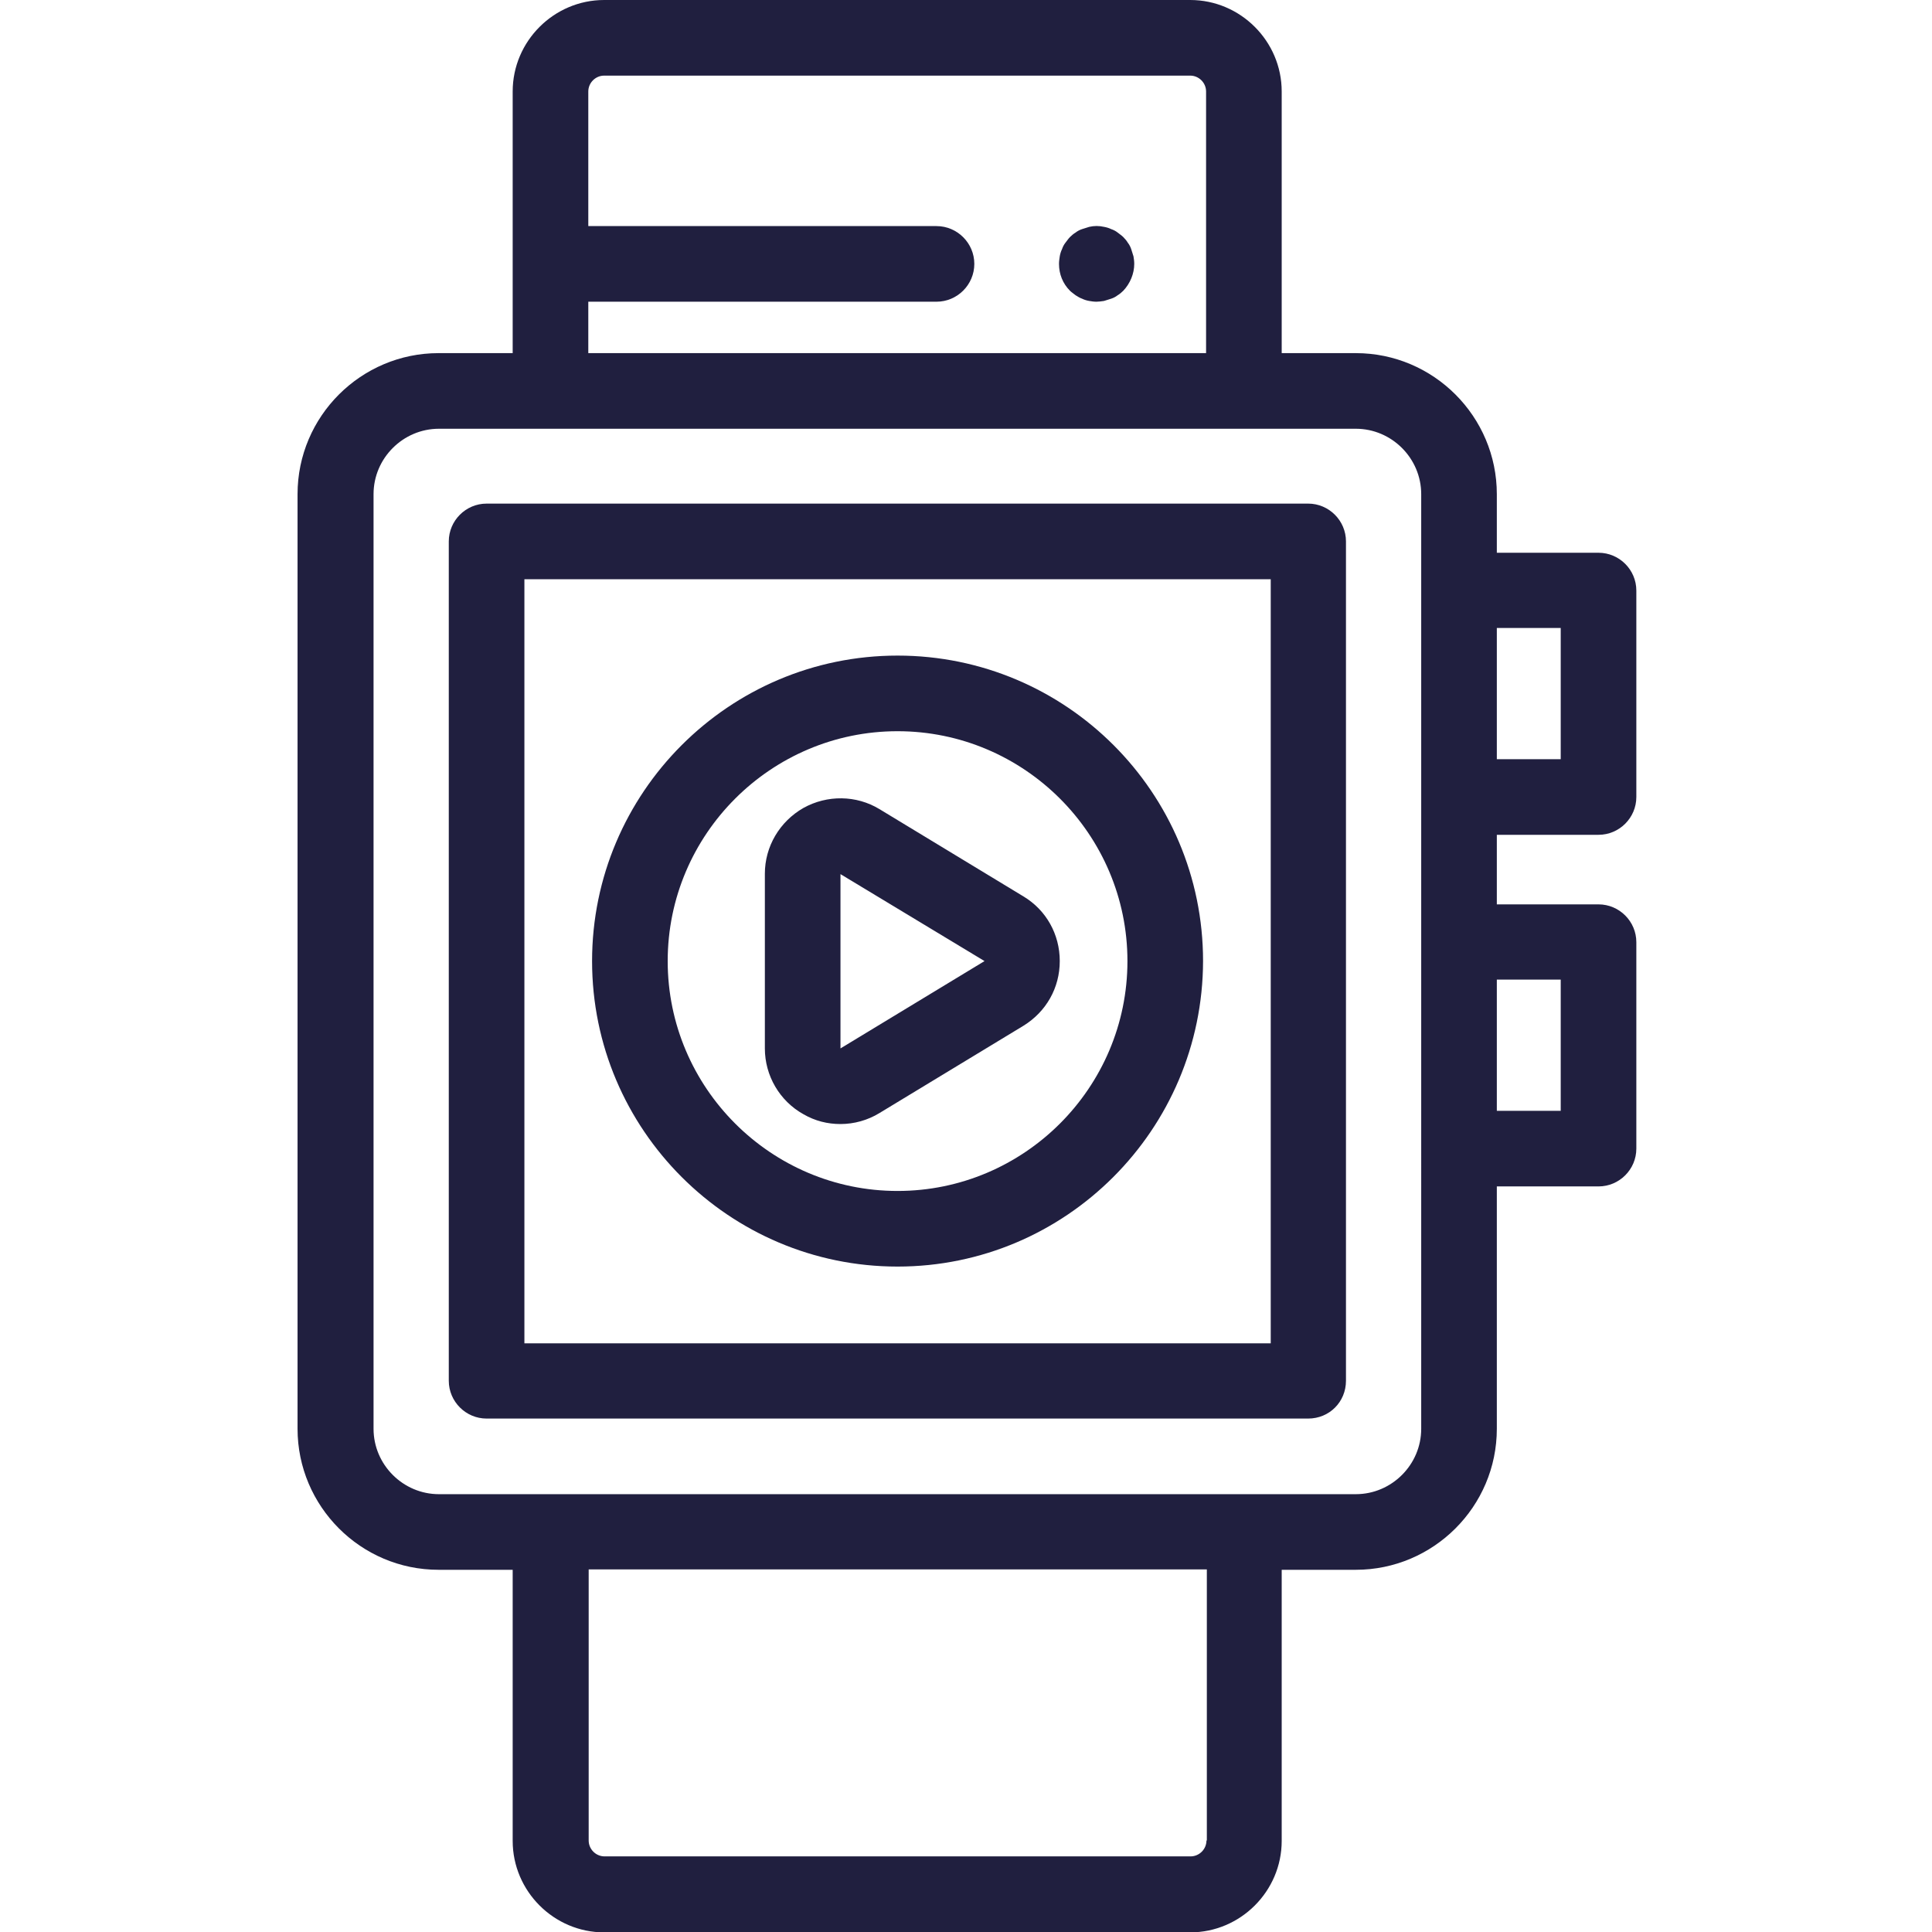 <?xml version="1.0" encoding="utf-8"?>
<!-- Generator: Adobe Illustrator 23.0.0, SVG Export Plug-In . SVG Version: 6.00 Build 0)  -->
<svg version="1.1" id="Layer_1" xmlns="http://www.w3.org/2000/svg" xmlns:xlink="http://www.w3.org/1999/xlink" x="0px" y="0px"
	 viewBox="0 0 511 511" style="enable-background:new 0 0 511 511;" xml:space="preserve">
<style type="text/css">
	.st0{fill:#201F3F;}
</style>
<path class="st0" d="M346,375.2H128.7c-5.5,0-10-4.5-10-10v-222c0-5.5,4.5-10,10-10H346c5.5,0,10,4.5,10,10v222
	C356,370.8,351.6,375.2,346,375.2z M138.7,355.3h197.4V153.2H138.7V355.3z"/>
<path class="st0" d="M237.4,335c-44.5,0-80.8-36.2-80.8-80.8c0-44.5,36.2-80.8,80.8-80.8s80.8,36.2,80.8,80.8
	C318.1,298.8,281.9,335,237.4,335z M237.4,193.4c-33.5,0-60.8,27.3-60.8,60.8s27.3,60.8,60.8,60.8s60.8-27.3,60.8-60.8
	S270.9,193.4,237.4,193.4z"/>
<path class="st0" d="M222.3,297.3c-3.4,0-6.7-0.8-9.8-2.6c-6.3-3.5-10.2-10.2-10.2-17.4v-46.2c0-7.2,3.9-13.8,10.2-17.4
	c6.3-3.5,14-3.4,20.1,0.3l38.1,23.1c6,3.6,9.6,10,9.6,17.1s-3.6,13.4-9.6,17.1l-38.1,23.1C229.5,296.3,225.9,297.3,222.3,297.3z
	 M222.3,231.2l0,46.1l38.1-23.1c0,0,0,0,0,0L222.3,231.2z M265.6,262.8L265.6,262.8L265.6,262.8z"/>
<path class="st0" d="M422.8,220.8c5.5,0,10-4.5,10-10v-54.6c0-5.5-4.5-10-10-10h-26.9v-15.5c0-20.5-16.7-37.3-37.3-37.3h-19.6V24.2
	c0-13.3-10.9-24.2-24.2-24.2h-155c-13.3,0-24.2,10.9-24.2,24.2v69.2h-19.6c-20.5,0-37.3,16.7-37.3,37.3v247.2
	c0,20.5,16.7,37.3,37.3,37.3h19.6v71.7c0,13.3,10.9,24.2,24.2,24.2h155c13.3,0,24.2-10.9,24.2-24.2v-71.7h19.6
	c20.5,0,37.3-16.7,37.3-37.3v-64.1h26.9c5.5,0,10-4.5,10-10v-54.6c0-5.5-4.5-10-10-10h-26.9v-18.4H422.8z M412.8,166.1v34.7h-16.9
	v-34.7H412.8z M155.6,79.8h92.1c5.5,0,10-4.5,10-10s-4.5-10-10-10h-92.1V24.2c0-2.3,1.9-4.2,4.2-4.2h155c2.3,0,4.2,1.9,4.2,4.2v69.2
	H155.6V79.8z M319.1,486.8c0,2.3-1.9,4.2-4.2,4.2h-155c-2.3,0-4.2-1.9-4.2-4.2v-71.7h163.5V486.8z M375.9,377.9
	c0,9.5-7.8,17.3-17.3,17.3H116.1c-9.5,0-17.3-7.8-17.3-17.3V130.7c0-9.5,7.8-17.3,17.3-17.3h242.5c9.5,0,17.3,7.8,17.3,17.3V377.9z
	 M412.8,259.1v34.7h-16.9v-34.7H412.8z"/>
<path class="st0" d="M290,79.8c-0.7,0-1.3-0.1-1.9-0.2c-0.6-0.1-1.3-0.3-1.9-0.6c-0.6-0.2-1.2-0.6-1.7-0.9c-0.5-0.4-1.1-0.8-1.5-1.2
	c-1.9-1.9-2.9-4.4-2.9-7.1c0-0.7,0.1-1.3,0.2-2c0.1-0.6,0.3-1.3,0.6-1.9c0.2-0.6,0.5-1.2,0.9-1.7c0.4-0.5,0.8-1.1,1.2-1.5
	c0.5-0.5,1-0.9,1.5-1.2c0.5-0.4,1.1-0.7,1.7-0.9c0.6-0.2,1.2-0.4,1.9-0.6c1.3-0.3,2.6-0.3,3.9,0c0.6,0.1,1.3,0.3,1.9,0.6
	c0.6,0.2,1.2,0.5,1.7,0.9c0.5,0.4,1.1,0.8,1.5,1.2c0.5,0.5,0.9,1,1.2,1.5c0.4,0.5,0.7,1.1,0.9,1.7c0.2,0.6,0.4,1.2,0.6,1.9
	c0.1,0.6,0.2,1.3,0.2,2c0,2.6-1.1,5.2-2.9,7.1c-0.5,0.5-1,0.9-1.5,1.2c-0.5,0.4-1.1,0.7-1.7,0.9c-0.6,0.2-1.2,0.4-1.9,0.6
	C291.3,79.7,290.6,79.8,290,79.8z"/>
</svg>
